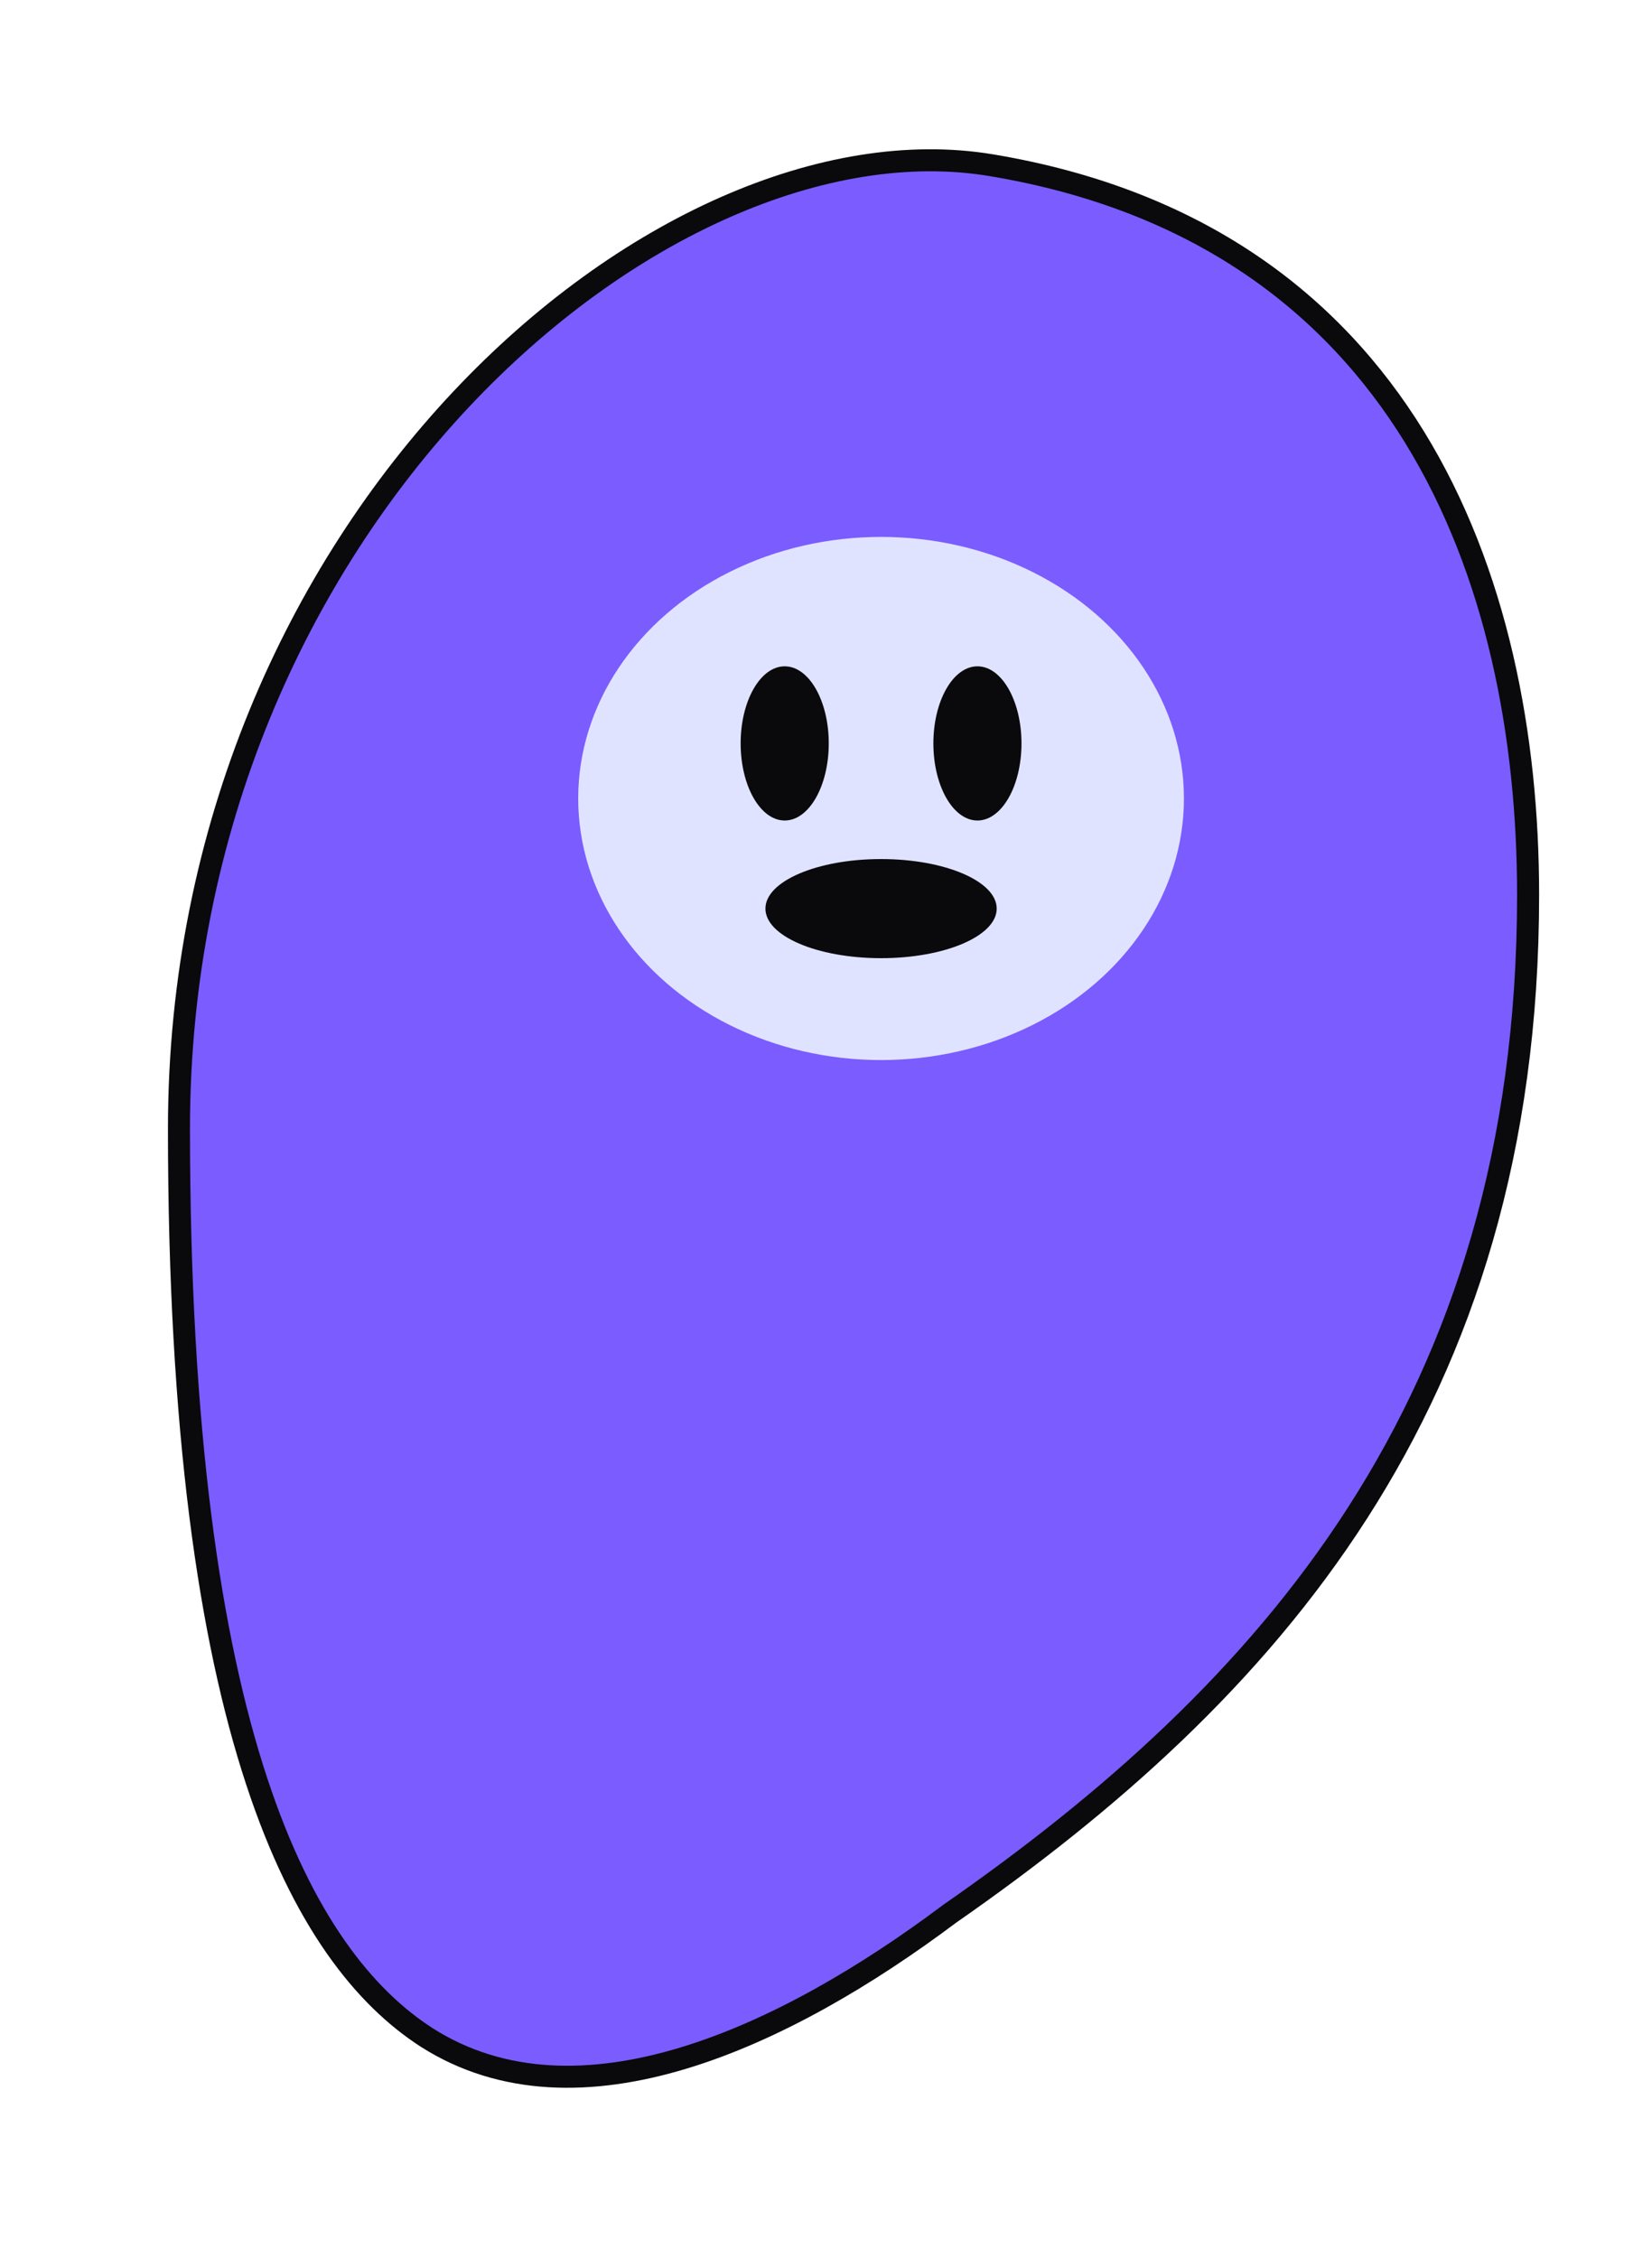 <?xml version="1.0" encoding="UTF-8"?>
<svg xmlns="http://www.w3.org/2000/svg" viewBox="0 0 600 820">
  <defs><filter id="gitd"><feGaussianBlur stdDeviation="6" result="b"/><feMerge><feMergeNode in="b"/><feMergeNode in="SourceGraphic"/></feMerge></filter></defs>
  <g fill="#7b5cff" filter="url(#gitd)">
    <path d="M65,410 C65,190 240,40 360,60 C510,85 555,210 555,325 C555,510 460,615 345,695 C285,740 210,775 155,740 C110,711 65,630 65,410 Z"/>
  </g>
  <g fill="#eaf2ff"><ellipse cx="320" cy="290" rx="110" ry="95" opacity=".9"/></g>
  <g fill="#0a0a0c"><ellipse cx="285" cy="270" rx="16" ry="28"/><ellipse cx="355" cy="270" rx="16" ry="28"/><ellipse cx="320" cy="330" rx="42" ry="18"/></g>
  <path d="M65,410 C65,190 240,40 360,60 C510,85 555,210 555,325 C555,510 460,615 345,695 C285,740 210,775 155,740 C110,711 65,630 65,410 Z" fill="none" stroke="#0a0a0c" stroke-width="8" stroke-linejoin="round" stroke-linecap="round"/>
</svg>
